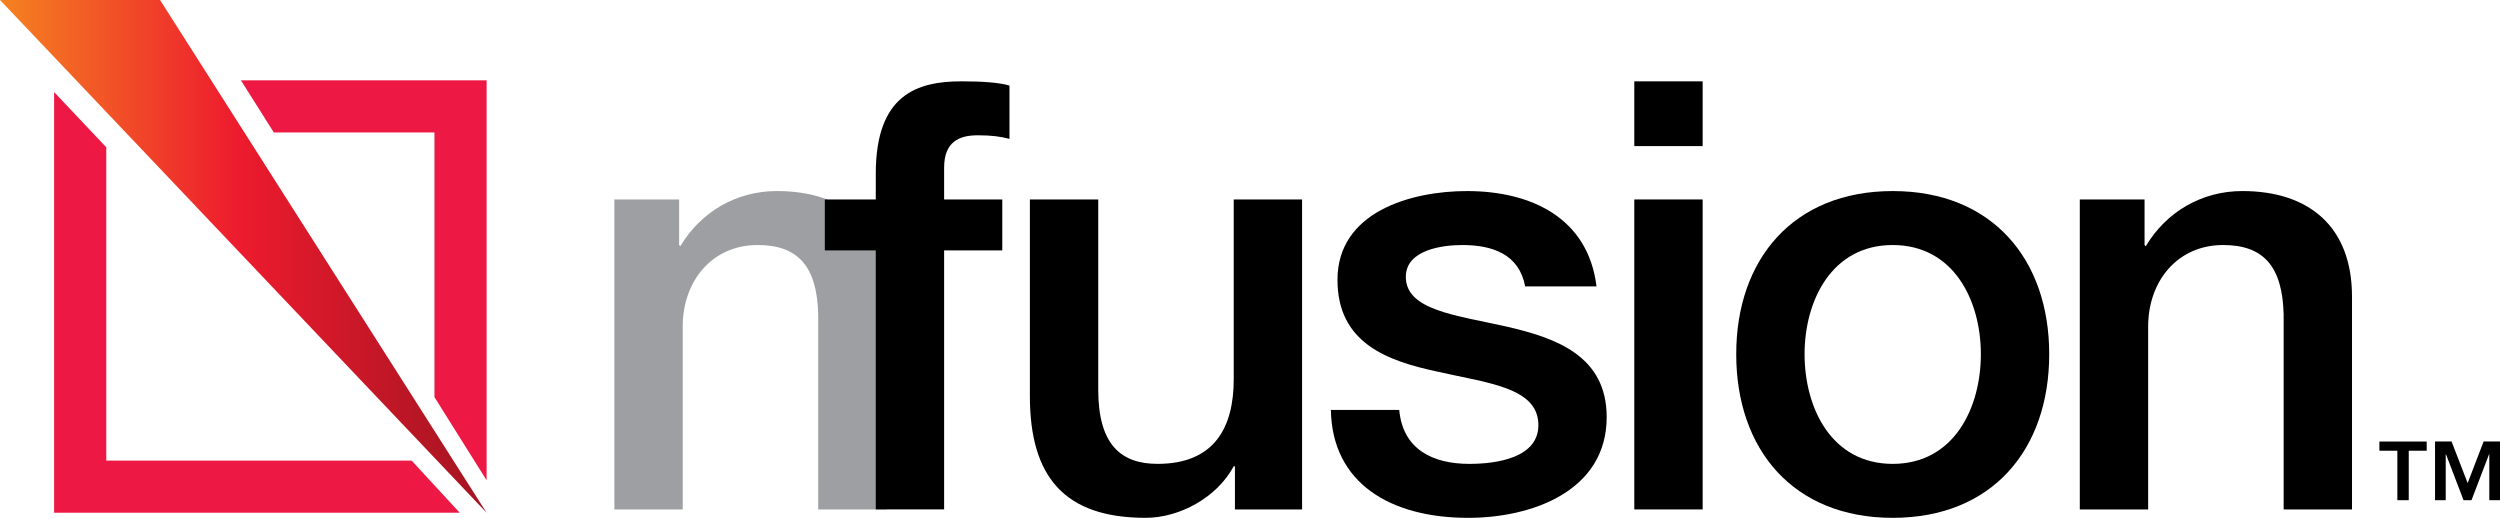 <?xml version="1.0" encoding="utf-8"?>
<!-- Generator: Adobe Illustrator 22.1.0, SVG Export Plug-In . SVG Version: 6.00 Build 0)  -->
<svg version="1.1" id="Layer_1" xmlns="http://www.w3.org/2000/svg" xmlns:xlink="http://www.w3.org/1999/xlink" x="0px" y="0px"
	 width="245.483px" height="50.848px" viewBox="0 0 245.483 50.848" style="enable-background:new 0 0 245.483 50.848;"
	 xml:space="preserve">
<style type="text/css">
	.st0{fill:#9D9FA2;}
	.st1{fill:#ED1944;}
	.st2{fill:url(#SVGID_1_);}
</style>
<g>
	<path d="M238.285,44.262h-1.763v4.854h-1.119v-4.854h-1.763v-0.909l4.645,0V44.262z M242.307,47.437l1.567-4.085h1.609v5.763
		h-1.049v-4.504h-0.028l-1.721,4.504h-0.783l-1.721-4.504h-0.028v4.504h-1.049l0-5.763h1.623L242.307,47.437z"/>
	<path class="st0" d="M60.327,19.585h6.358v4.474l0.117,0.118c2.002-3.356,5.476-5.417,9.479-5.417
		c6.594,0,10.774,3.533,10.774,10.362v20.901h-6.712V30.889c-0.117-4.769-2.001-6.829-5.946-6.829c-4.474,0-7.359,3.533-7.359,8.007
		v17.956h-6.712V19.585z"/>
	<path d="M80.991,19.585h5.004v-2.531c0-7.772,4.063-9.067,8.419-9.067c2.119,0,3.65,0.118,4.71,0.412v5.24
		c-0.883-0.236-1.766-0.354-3.12-0.354c-1.825,0-3.297,0.648-3.297,3.179v3.12h5.711v5.004h-5.711v25.434h-6.712V24.59h-5.004
		V19.585z"/>
	<path d="M127.856,50.023h-6.594v-4.239h-0.118c-1.648,3.062-5.298,5.063-8.655,5.063c-7.948,0-11.362-4.004-11.362-11.951V19.585
		h6.712v18.663c0,5.357,2.178,7.3,5.828,7.3c5.593,0,7.477-3.592,7.477-8.301V19.585h6.712V50.023z"/>
	<path d="M137.395,40.25c0.353,3.886,3.297,5.299,6.888,5.299c2.531,0,6.947-0.53,6.771-4.004c-0.177-3.532-5.063-3.944-9.95-5.063
		c-4.946-1.059-9.773-2.826-9.773-9.007c0-6.653,7.183-8.714,12.717-8.714c6.24,0,11.892,2.591,12.717,9.361h-7.006
		c-0.589-3.179-3.238-4.062-6.182-4.062c-1.943,0-5.535,0.472-5.535,3.121c0,3.296,4.945,3.768,9.891,4.887
		c4.887,1.119,9.832,2.884,9.832,8.889c0,7.242-7.3,9.891-13.6,9.891c-7.653,0-13.364-3.415-13.482-10.597H137.395z"/>
	<path d="M160.477,7.987h6.712v6.359h-6.712V7.987z M160.477,19.585h6.712v30.438h-6.712V19.585z"/>
	<path d="M170.486,34.775c0-9.302,5.593-16.014,15.367-16.014s15.366,6.712,15.366,16.014c0,9.361-5.593,16.073-15.366,16.073
		S170.486,44.136,170.486,34.775z M194.507,34.775c0-5.24-2.649-10.715-8.655-10.715s-8.655,5.475-8.655,10.715
		c0,5.299,2.649,10.774,8.655,10.774S194.507,40.074,194.507,34.775z"/>
	<path d="M204.223,19.585h6.358v4.474l0.117,0.118c2.002-3.356,5.476-5.417,9.479-5.417c6.594,0,10.774,3.533,10.774,10.362v20.901
		h-6.712V30.889c-0.117-4.769-2.001-6.829-5.946-6.829c-4.474,0-7.359,3.533-7.359,8.007v17.956h-6.712V19.585z"/>
	<g>
		<g>
			<polygon class="st1" points="26.888,13.007 42.66,13.007 42.66,38.995 47.783,47.163 47.783,7.885 23.654,7.885 			"/>
			<polygon class="st1" points="40.421,45.227 10.436,45.227 10.436,14.462 5.313,9.041 5.313,50.35 45.144,50.35 			"/>
		</g>
		<g>
			<linearGradient id="SVGID_1_" gradientUnits="userSpaceOnUse" x1="0" y1="25.175" x2="47.783" y2="25.175">
				<stop  offset="0" style="stop-color:#F58220"/>
				<stop  offset="0.488" style="stop-color:#ED1B2E"/>
				<stop  offset="1" style="stop-color:#A31421"/>
			</linearGradient>
			<path class="st2" d="M0,0h15.715l32.067,50.35L0,0z"/>
		</g>
	</g>
</g>
</svg>

